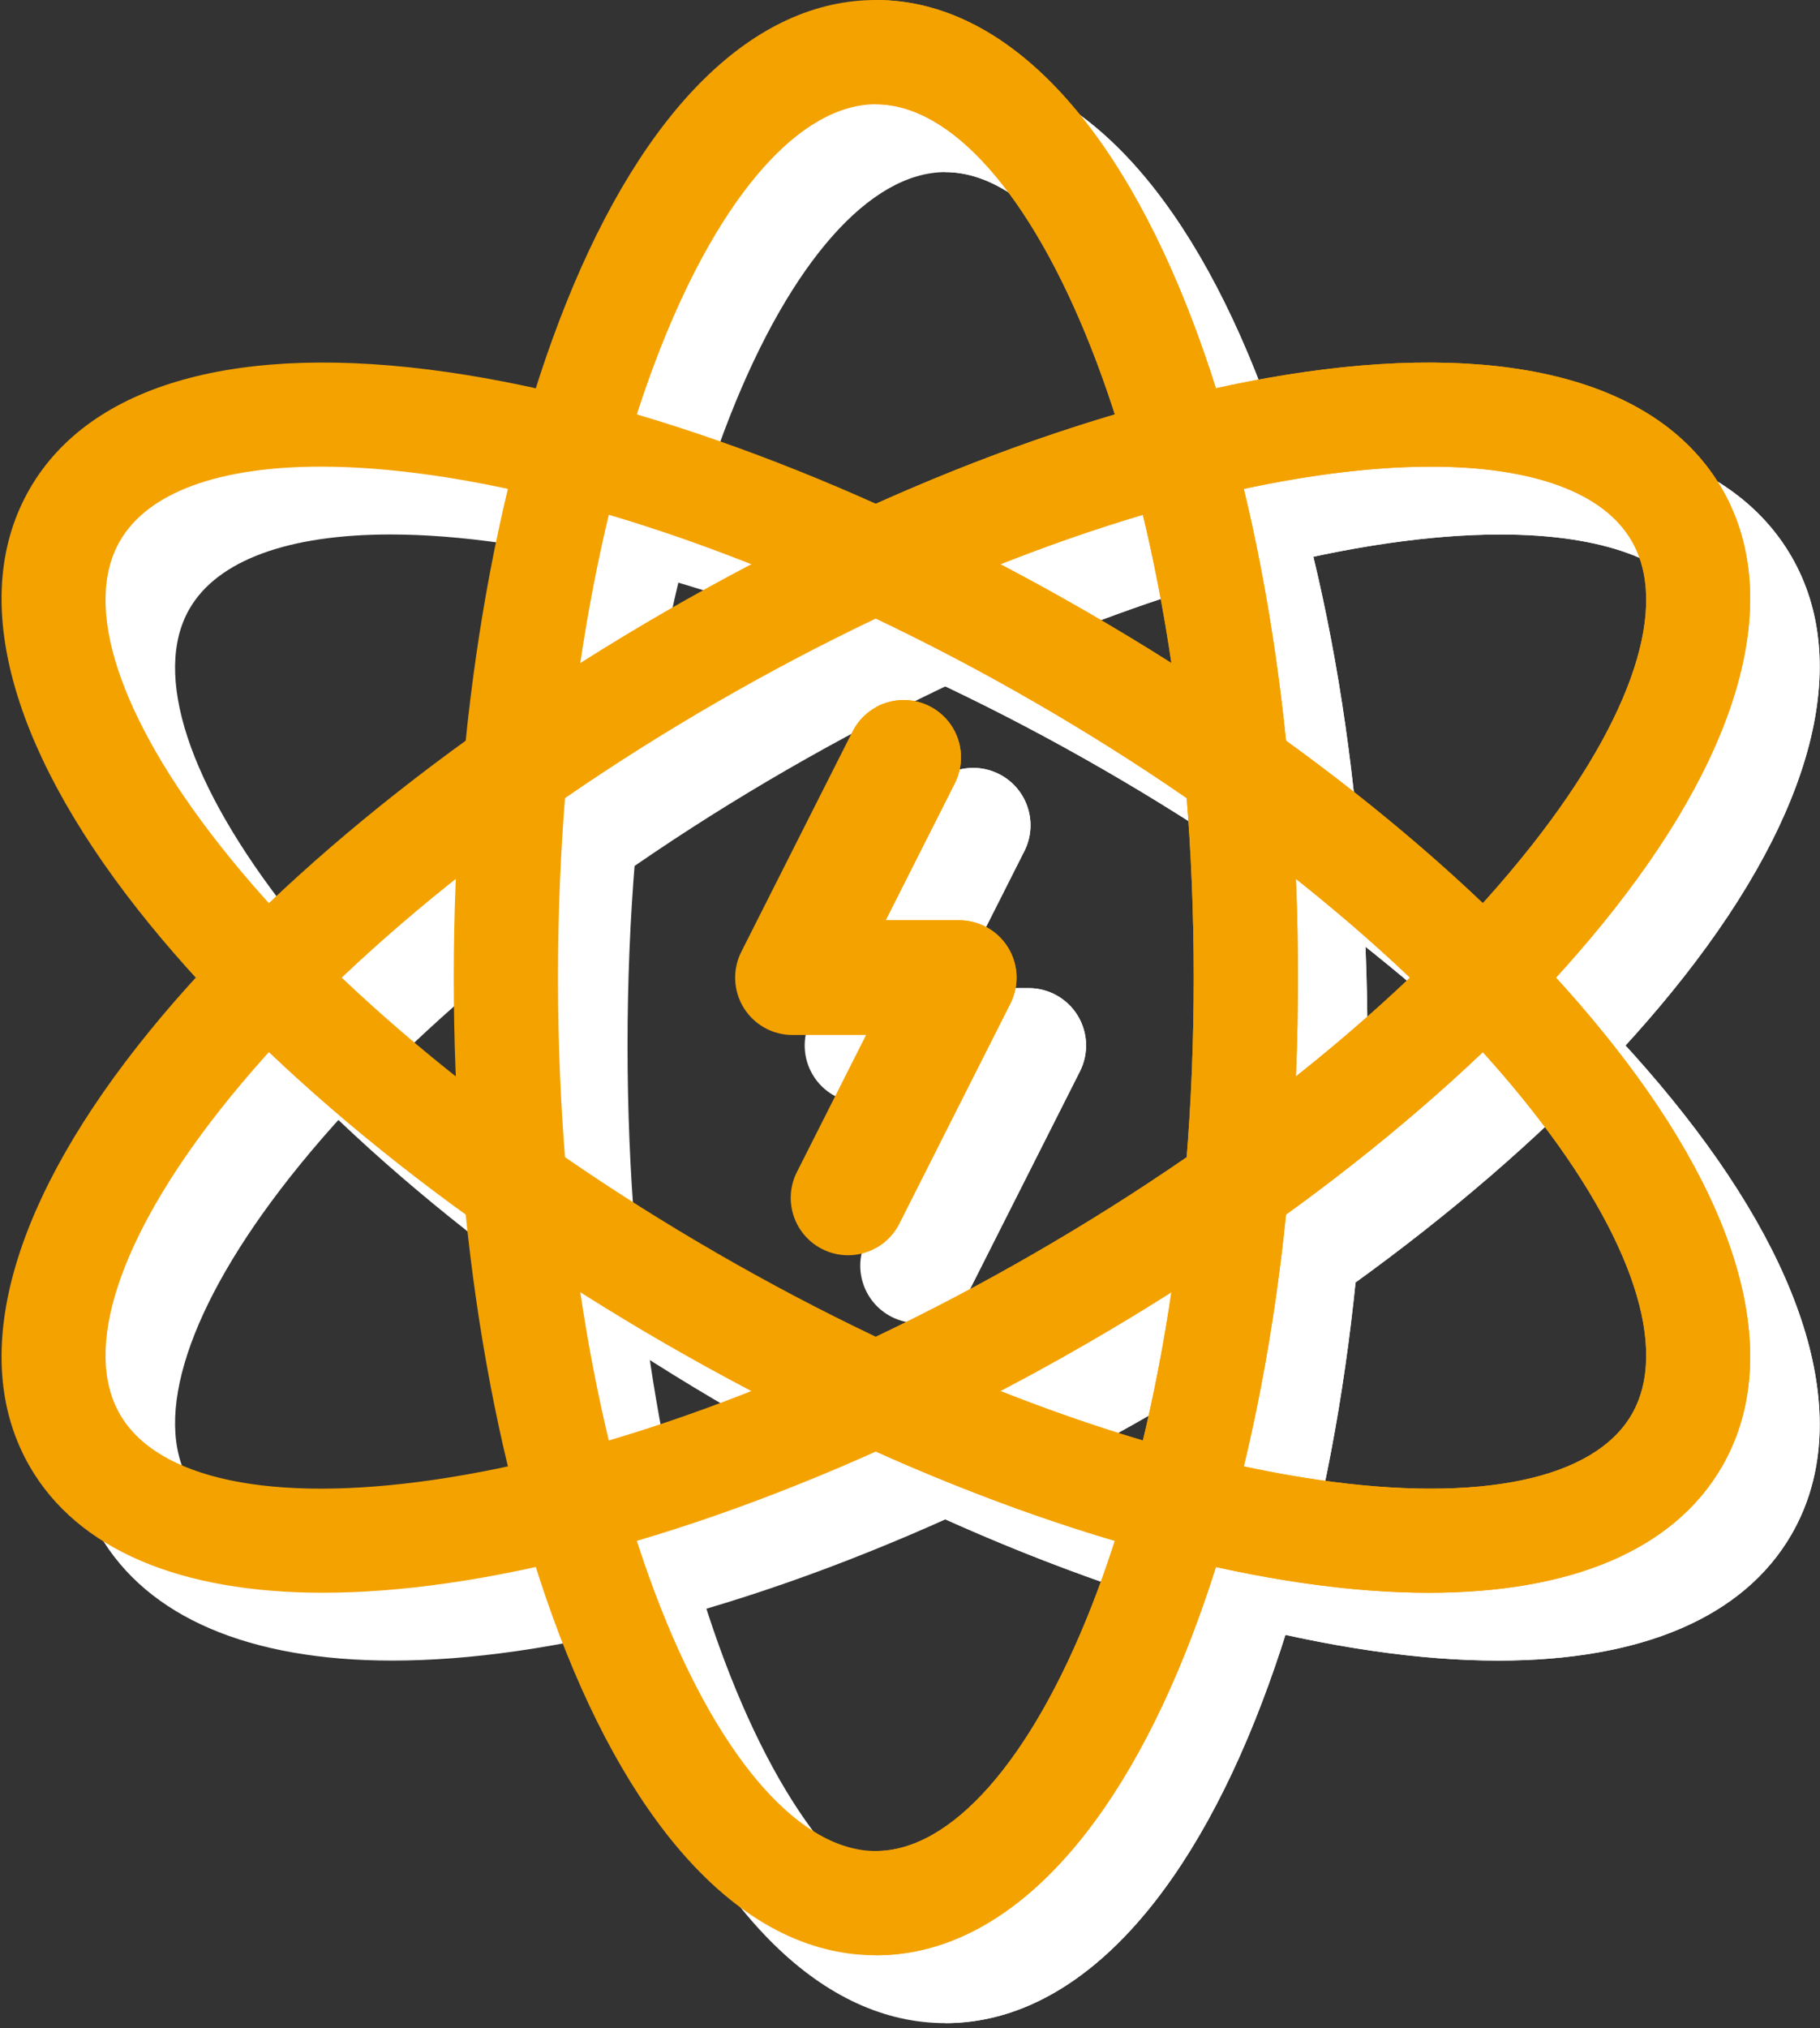 <svg width="343" height="382" viewBox="0 0 343 382" fill="none" xmlns="http://www.w3.org/2000/svg">
<rect x="0" y="0" width="343" height="382" fill="#333333" stroke="none"/>
<path d="M178.171 381.05C155.26 381.05 134.511 360.725 119.748 323.822C106.125 289.764 98.624 244.696 98.624 196.914C98.624 149.133 106.125 104.065 119.748 70.007C134.511 33.103 155.259 12.779 178.171 12.779C201.084 12.779 221.832 33.103 236.594 70.007C250.218 104.065 257.719 149.133 257.719 196.914C257.719 244.696 250.218 289.764 236.594 323.822C221.833 360.725 201.082 381.05 178.171 381.05ZM178.171 32.42C149.837 32.42 118.266 99.976 118.266 196.914C118.266 293.853 149.837 361.409 178.171 361.409C206.506 361.409 238.077 293.853 238.077 196.914C238.077 99.976 206.506 32.42 178.171 32.42Z" fill="white"/>
<path d="M236.595 70.007C221.834 33.103 201.084 12.78 178.174 12.779V32.42C206.506 32.422 238.077 99.976 238.077 196.914C238.077 293.853 206.506 361.407 178.174 361.409V381.05C201.085 381.05 221.834 360.725 236.595 323.822C250.218 289.764 257.719 244.696 257.719 196.914C257.719 149.133 250.218 104.065 236.595 70.007Z" fill="white"/>
<path d="M282.381 312.763C275.088 312.763 267.236 312.169 258.865 310.962C222.56 305.731 179.776 289.693 138.398 265.803C97.02 241.911 61.739 212.88 39.057 184.054C14.476 152.819 7.25 124.687 18.707 104.845C30.164 85.004 58.141 77.197 97.478 82.865C133.783 88.096 176.567 104.134 217.945 128.024C259.323 151.916 294.604 180.948 317.286 209.773C341.867 241.008 349.093 269.14 337.636 288.982C328.619 304.602 309.361 312.763 282.381 312.763ZM73.586 100.668C54.404 100.668 41.008 105.496 35.715 114.666C28.65 126.901 35.495 147.768 54.493 171.91C75.666 198.818 108.953 226.123 148.22 248.795C187.487 271.467 227.777 286.642 261.668 291.523C292.075 295.907 313.566 291.399 320.631 279.162C327.696 266.928 320.851 246.061 301.854 221.918C280.68 195.009 247.393 167.705 208.126 145.033C168.858 122.361 128.569 107.187 94.678 102.306C87.058 101.207 79.999 100.668 73.586 100.668Z" fill="white"/>
<path d="M317.286 209.773C294.604 180.948 259.323 151.916 217.945 128.024C204.744 120.403 191.404 113.59 178.174 107.664V129.283C188.144 134.023 198.167 139.284 208.125 145.036C247.391 167.707 280.677 195.01 301.852 221.921C320.85 246.063 327.693 266.928 320.63 279.164C313.565 291.401 292.076 295.908 261.667 291.525C236.373 287.882 207.512 278.499 178.175 264.552V286.171C206.417 298.824 234.144 307.408 258.866 310.968C267.237 312.173 275.089 312.769 282.382 312.769C309.362 312.769 328.619 304.608 337.639 288.988C349.093 269.138 341.866 241.009 317.286 209.773Z" fill="white"/>
<path d="M73.962 312.764C46.981 312.764 27.725 304.605 18.705 288.982C7.248 269.138 14.476 241.009 39.054 209.773C61.736 180.948 97.017 151.916 138.396 128.024C179.774 104.134 222.558 88.096 258.863 82.865C298.202 77.203 326.177 85.003 337.633 104.845C349.091 124.689 341.863 152.818 317.284 184.055C294.602 212.88 259.321 241.911 217.942 265.803C176.564 289.693 133.78 305.732 97.475 310.962C89.108 312.169 81.252 312.764 73.962 312.764ZM282.757 100.668C276.343 100.668 269.287 101.206 261.667 102.307C227.776 107.188 187.487 122.363 148.219 145.034C108.952 167.706 75.667 195.009 54.491 221.918C35.494 246.061 28.651 266.926 35.714 279.162C42.779 291.399 64.273 295.908 94.677 291.523C128.568 286.642 168.857 271.467 208.125 248.795C247.392 226.124 280.677 198.82 301.852 171.91C320.85 147.768 327.693 126.903 320.63 114.666C315.333 105.497 301.936 100.668 282.757 100.668Z" fill="white"/>
<path d="M337.636 104.847C326.178 85.001 298.204 77.204 258.865 82.866C234.143 86.427 206.413 95.013 178.174 107.663V129.282C207.512 115.333 236.372 105.952 261.666 102.309C269.287 101.21 276.344 100.671 282.756 100.671C301.936 100.671 315.333 105.498 320.626 114.669C327.691 126.903 320.846 147.77 301.849 171.913C280.675 198.82 247.388 226.126 208.121 248.798C198.163 254.547 188.138 259.811 178.17 264.55V286.169C191.4 280.241 204.743 273.43 217.941 265.809C259.32 241.917 294.6 212.886 317.282 184.06C341.866 152.82 349.093 124.69 337.636 104.847Z" fill="white"/>
<path d="M172.925 249.201C171.286 249.201 169.623 248.827 168.062 248.038C162.737 245.349 160.6 238.85 163.289 233.525L176.327 207.716H162.458C158.706 207.716 155.222 205.77 153.255 202.575C151.289 199.379 151.122 195.393 152.813 192.045L173.764 150.563C176.453 145.236 182.952 143.103 188.277 145.79C193.601 148.479 195.739 154.978 193.05 160.303L180.014 186.111H193.882C197.634 186.111 201.118 188.057 203.084 191.253C205.051 194.449 205.217 198.434 203.526 201.783L182.575 243.265C180.673 247.031 176.871 249.201 172.925 249.201Z" fill="white"/>
<path d="M203.086 191.254C201.12 188.058 197.638 186.112 193.884 186.112H180.016L193.052 160.302C195.741 154.976 193.604 148.478 188.28 145.789C184.964 144.115 181.195 144.312 178.172 145.984V247.821C179.999 246.807 181.562 245.271 182.574 243.266L203.525 201.784C205.219 198.434 205.052 194.449 203.086 191.254Z" fill="white"/>
<path d="M165.066 368.271C142.155 368.271 121.405 347.946 106.643 311.043C93.02 276.985 85.518 231.917 85.518 184.136C85.518 136.354 93.02 91.286 106.643 57.228C121.405 20.325 142.154 0 165.066 0C187.978 0 208.726 20.325 223.489 57.228C237.112 91.286 244.613 136.354 244.613 184.136C244.613 231.917 237.112 276.985 223.489 311.043C208.728 347.946 187.977 368.271 165.066 368.271ZM165.066 19.641C136.732 19.641 105.16 87.197 105.16 184.136C105.16 281.074 136.732 348.63 165.066 348.63C193.4 348.63 224.971 281.074 224.971 184.136C224.971 87.197 193.4 19.641 165.066 19.641Z" fill="#F4A200"/>
<path d="M223.489 57.228C208.729 20.325 187.978 0.001 165.068 0V19.641C193.4 19.643 224.971 87.197 224.971 184.136C224.971 281.074 193.4 348.628 165.068 348.63V368.271C187.979 368.271 208.729 347.946 223.489 311.043C237.112 276.985 244.613 231.917 244.613 184.136C244.613 136.354 237.112 91.286 223.489 57.228Z" fill="#F4A200"/>
<path d="M269.276 299.985C261.983 299.985 254.13 299.39 245.76 298.184C209.454 292.953 166.67 276.914 125.293 253.025C83.914 229.133 48.633 200.101 25.951 171.276C1.37 140.041 -5.856 111.908 5.601 92.067C17.059 72.225 45.035 64.418 84.372 70.087C120.677 75.317 163.462 91.356 204.839 115.245C246.218 139.137 281.498 168.169 304.18 196.994C328.762 228.229 335.987 256.362 324.53 276.203C315.513 291.824 296.255 299.985 269.276 299.985ZM60.48 87.89C41.298 87.89 27.903 92.717 22.61 101.888C15.544 114.122 22.39 134.989 41.387 159.132C62.56 186.039 95.847 213.345 135.115 236.017C174.381 258.688 214.672 273.863 248.562 278.744C278.969 283.128 300.46 278.62 307.525 266.383C314.591 254.149 307.745 233.282 288.748 209.14C267.575 182.231 234.288 154.926 195.02 132.255C155.753 109.583 115.463 94.408 81.573 89.527C73.953 88.429 66.893 87.89 60.48 87.89Z" fill="#F4A200"/>
<path d="M304.18 196.994C281.498 168.169 246.218 139.137 204.839 115.245C191.639 107.624 178.298 100.811 165.068 94.885V116.504C175.038 121.244 185.061 126.505 195.019 132.257C234.285 154.928 267.571 182.232 288.747 209.142C307.744 233.284 314.587 254.149 307.524 266.386C300.459 278.622 278.97 283.129 248.561 278.746C223.268 275.103 194.406 265.72 165.069 251.774V273.393C193.311 286.045 221.038 294.629 245.761 298.189C254.131 299.395 261.984 299.99 269.277 299.99C296.256 299.99 315.513 291.829 324.534 276.209C335.987 256.359 328.761 228.23 304.18 196.994Z" fill="#F4A200"/>
<path d="M60.856 299.985C33.875 299.985 14.619 291.826 5.599 276.203C-5.858 256.359 1.37 228.23 25.949 196.994C48.631 168.169 83.912 139.137 125.29 115.245C166.669 91.356 209.452 75.317 245.757 70.086C285.096 64.424 313.072 72.224 324.528 92.067C335.985 111.91 328.757 140.04 304.178 171.276C281.496 200.101 246.215 229.133 204.837 253.025C163.458 276.914 120.675 292.953 84.37 298.183C76.002 299.39 68.147 299.985 60.856 299.985ZM269.652 87.89C263.237 87.89 256.181 88.427 248.561 89.528C214.67 94.409 174.381 109.584 135.114 132.256C95.846 154.927 62.562 182.231 41.386 209.139C22.389 233.282 15.546 254.147 22.608 266.383C29.673 278.62 51.167 283.129 81.572 278.744C115.462 273.863 155.752 258.688 195.019 236.016C234.286 213.345 267.571 186.042 288.747 159.132C307.744 134.989 314.587 114.124 307.524 101.888C302.228 92.718 288.83 87.89 269.652 87.89Z" fill="#F4A200"/>
<path d="M324.53 92.068C313.073 72.223 285.099 64.425 245.76 70.088C221.037 73.648 193.308 82.234 165.068 94.884V116.503C194.406 102.554 223.267 93.173 248.56 89.53C256.181 88.431 263.238 87.892 269.65 87.892C288.83 87.892 302.227 92.719 307.521 101.89C314.586 114.124 307.741 134.991 288.743 159.134C267.57 186.042 234.283 213.347 195.016 236.019C185.058 241.768 175.033 247.032 165.065 251.771V273.39C178.295 267.462 191.637 260.651 204.836 253.03C246.214 229.138 281.495 200.107 304.177 171.282C328.76 140.041 335.987 111.912 324.53 92.068Z" fill="#F4A200"/>
<path d="M159.819 236.422C158.181 236.422 156.517 236.049 154.956 235.259C149.631 232.57 147.495 226.071 150.184 220.746L163.221 194.938H149.352C145.6 194.938 142.116 192.992 140.149 189.796C138.183 186.6 138.017 182.615 139.707 179.266L160.659 137.784C163.348 132.458 169.846 130.325 175.172 133.011C180.496 135.7 182.633 142.199 179.944 147.524L166.908 173.333H180.776C184.528 173.333 188.012 175.279 189.979 178.474C191.945 181.67 192.111 185.656 190.421 189.004L169.469 230.486C167.568 234.252 163.766 236.422 159.819 236.422Z" fill="#F4A200"/>
<path d="M189.981 178.475C188.014 175.279 184.532 173.333 180.778 173.333H166.91L179.947 147.523C182.636 142.198 180.498 135.699 175.174 133.01C171.859 131.336 168.09 131.533 165.067 133.205V235.042C166.893 234.028 168.456 232.493 169.468 230.487L190.419 189.005C192.114 185.655 191.946 181.67 189.981 178.475Z" fill="#F4A200"/>
</svg>
